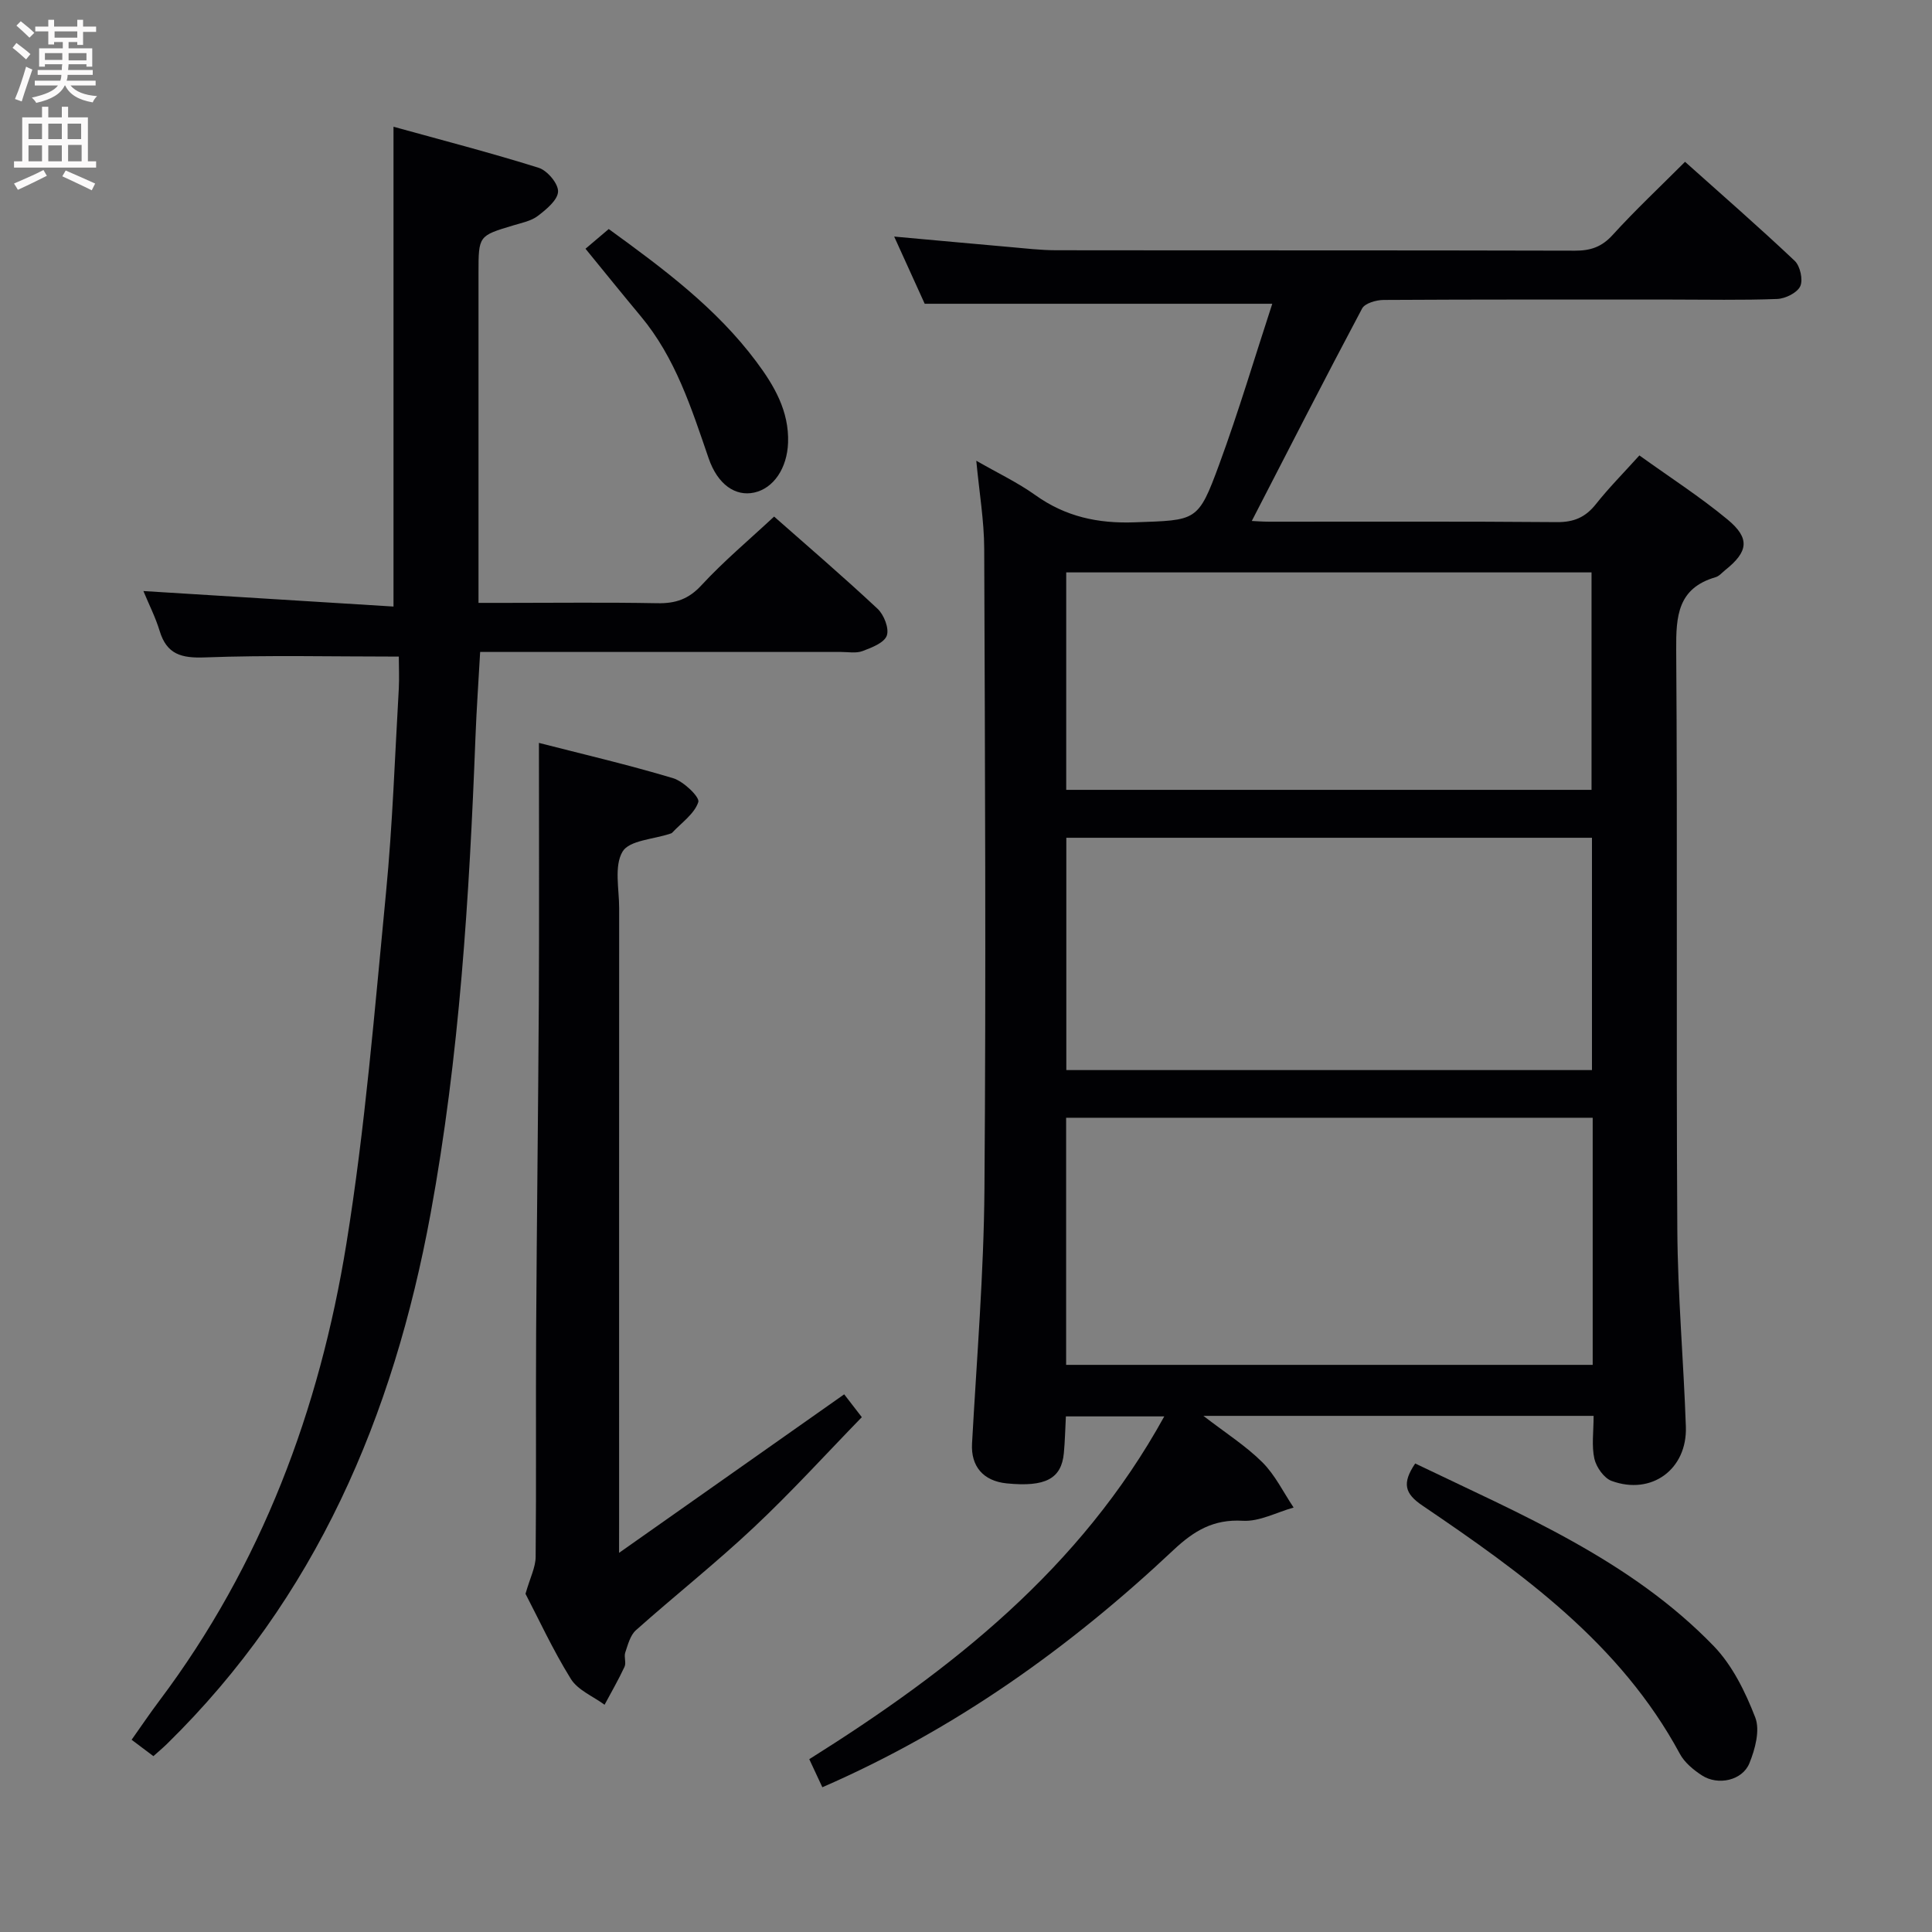 <svg enable-background="new 0 0 400 400" viewBox="0 0 400 400" xmlns="http://www.w3.org/2000/svg"><rect x="0" y="0" width="400" height="400" fill="#808080" stroke="none"/><g fill="#010104"><path d="m329.94 293.14c-27.03 0-53.33 0-80.79 0 4.62 3.56 8.79 6.21 12.21 9.61 2.64 2.63 4.35 6.21 6.47 9.37-3.51.98-7.08 2.94-10.52 2.74-6.09-.36-10.12 2.08-14.36 6.06-21.48 20.2-45.22 37.15-72.69 49.11-.86-1.85-1.69-3.61-2.71-5.81 29.39-18.45 56.12-39.42 73.5-70.97-7.25 0-13.65 0-20.37 0-.14 2.68-.19 5.15-.42 7.6-.5 5.32-3.83 7.06-11.82 6.27-4.92-.49-7.45-3.58-7.19-8.25.97-17.6 2.44-35.19 2.57-52.8.34-44.16.11-88.33-.05-132.49-.02-5.76-1.01-11.53-1.64-18.19 4.42 2.54 8.56 4.5 12.23 7.12 6.24 4.46 12.94 5.91 20.57 5.63 12.8-.47 13.1-.02 17.49-11.98 4.05-11.01 7.39-22.29 10.99-33.27-24.3 0-47.73 0-71.96 0-1.73-3.81-3.89-8.57-6.32-13.91 8.54.77 16.27 1.49 24.01 2.17 3.15.28 6.3.65 9.45.66 35.83.05 71.66-.01 107.49.09 3.22.01 5.54-.77 7.79-3.24 4.68-5.15 9.77-9.92 15-15.16 7.7 6.89 15.35 13.55 22.71 20.51 1.13 1.07 1.76 3.93 1.14 5.26-.64 1.36-3.08 2.56-4.78 2.63-7.32.28-14.66.12-21.99.12-19.83 0-39.66-.04-59.5.08-1.52.01-3.86.68-4.44 1.77-7.77 14.61-15.29 29.35-22.84 43.99.52.02 2.1.15 3.67.15 19.83.01 39.66-.08 59.5.09 3.53.03 5.92-1.01 8.07-3.72 2.67-3.37 5.71-6.43 9.01-10.09 6.25 4.5 12.54 8.54 18.25 13.27 4.71 3.9 4.29 6.66-.47 10.46-.65.52-1.25 1.26-2 1.48-7.84 2.28-8.21 8.02-8.16 15.02.29 39.99-.02 79.99.23 119.99.08 13.62 1.3 27.24 1.77 40.86.31 8.83-7.1 14.27-15.37 11.24-1.58-.58-3.17-2.84-3.57-4.59-.6-2.68-.16-5.59-.16-8.88zm-.19-61.72c-36.56 0-72.71 0-109.02 0v51.16h109.02c0-17.13 0-33.9 0-51.16zm-108.98-57.97v48.1h108.83c0-16.16 0-32.03 0-48.1-36.41 0-72.48 0-108.83 0zm-.02-9.92h108.76c0-15.29 0-30.17 0-45.02-36.47 0-72.51 0-108.76 0z"/><path d="m82.57 135.94c-13.96 0-27.07-.32-40.14.17-4.86.18-7.9-.61-9.38-5.49-.85-2.81-2.21-5.46-3.36-8.25 17.42 1.08 34.43 2.14 51.78 3.21 0-33.5 0-65.86 0-99.34 10.15 2.81 20.18 5.4 30.05 8.5 1.79.56 4.08 3.27 4.02 4.92-.06 1.75-2.42 3.69-4.17 5.03-1.38 1.06-3.33 1.44-5.08 1.97-7.21 2.16-7.22 2.14-7.22 9.87v68.29h5.52c10.5 0 21-.13 31.5.07 3.74.07 6.45-.81 9.13-3.71 4.61-4.99 9.86-9.39 15.05-14.23 6.8 6 14.26 12.39 21.42 19.09 1.33 1.24 2.44 4.09 1.91 5.56-.54 1.5-3.14 2.49-5.03 3.2-1.32.5-2.96.18-4.46.18-23 .01-46 0-68.99 0-1.8 0-3.6 0-5.71 0-.34 6.12-.75 11.88-.97 17.64-1.27 33.07-3.3 66.07-9.3 98.7-7.7 41.83-23.7 79.52-54.62 109.79-.82.8-1.71 1.53-2.76 2.48-1.38-1.04-2.66-2-4.51-3.39 1.99-2.81 3.8-5.5 5.75-8.09 21.16-28.15 33.15-60.23 38.71-94.57 3.9-24.06 5.85-48.45 8.21-72.74 1.36-14.05 1.83-28.19 2.65-42.29.11-2.26 0-4.56 0-6.57z"/><path d="m128.17 321.5c16.11-11.35 31.03-21.85 46.61-32.82.94 1.21 2.01 2.61 3.65 4.73-7.29 7.49-14.52 15.46-22.34 22.8-7.86 7.4-16.36 14.12-24.43 21.31-1.18 1.05-1.66 3-2.21 4.62-.3.9.24 2.13-.15 2.95-1.24 2.68-2.74 5.25-4.13 7.86-2.38-1.75-5.54-3.02-6.99-5.36-3.75-6.05-6.75-12.57-9.38-17.61.95-3.33 2.08-5.47 2.1-7.63.15-15.49.01-30.97.1-46.46.13-22.96.43-45.93.56-68.89.09-17.56.02-35.13.02-53.19 8.64 2.22 18.29 4.47 27.76 7.3 2.18.65 5.57 3.92 5.24 4.94-.8 2.45-3.49 4.29-5.42 6.36-.11.11-.29.16-.45.21-3.41 1.15-8.43 1.35-9.82 3.7-1.77 2.99-.7 7.72-.7 11.7-.02 42.13-.01 84.27-.01 126.4-.01 1.82-.01 3.62-.01 7.08z"/><path d="m293 303c22 10.59 44.55 19.96 61.81 37.8 3.87 4.01 6.56 9.51 8.6 14.79 1.02 2.65-.03 6.57-1.22 9.48-1.46 3.58-6.51 4.66-9.82 2.51-1.77-1.15-3.61-2.67-4.58-4.48-12.31-22.82-32.6-37.36-53.31-51.4-3.63-2.46-4.26-4.58-1.48-8.7z"/><path d="m126.03 47.42c11.33 8.22 22.26 16.35 30.53 27.42 3.71 4.96 6.83 10.25 6.6 16.82-.19 5.28-2.99 9.44-7.01 10.32-3.85.84-7.55-1.6-9.44-7.11-3.56-10.36-6.86-20.79-14.05-29.4-3.71-4.45-7.35-8.96-11.44-13.97 1.51-1.29 2.99-2.54 4.81-4.08z"/></g><path d="m2.6 9.9.8-1c.9.7 1.9 1.4 2.9 2.3l-.9 1.1c-1.1-1-2-1.8-2.8-2.4zm.5 10.6c.9-2.1 1.6-4.3 2.3-6.7.4.2.8.4 1.3.6-.7 2.1-1.5 4.3-2.2 6.6zm.3-15.2.9-.9c1 .8 2 1.6 2.8 2.4l-1 1c-.9-.9-1.8-1.7-2.7-2.5zm12.6-1.2h1.2v1.4h2.7v1.1h-2.7v2.7h-1.2v-.6h-1.8v1.3h4.9v3.8h-1.2v-.5h-3.7c0 .4-.1.9-.1 1.2h5.1v1h-5.2c0 .5-.1.9-.2 1.2h6v1h-5.2c1.1 1.3 2.9 2 5.5 2.2-.4.4-.7.8-.9 1.3-2.9-.5-4.8-1.6-5.7-3.5h-.1c-.8 1.7-2.7 2.9-5.9 3.6-.2-.4-.6-.8-.9-1.1 2.8-.6 4.6-1.4 5.4-2.5h-4.8v-1h5.3c.1-.3.2-.7.2-1.2h-4.9v-1h5c0-.4 0-.8.1-1.2h-3.6v.5h-1.2v-3.8h4.9v-1.3h-1.8v.5h-1.2v-2.7h-2.7v-1h2.7v-1.4h1.2v1.4h4.8zm-6.7 8.3h3.6c0-.4 0-.9 0-1.4h-3.6zm1.9-4.6h4.8v-1.3h-4.7v1.3zm6.7 3.2h-3.7v1.5h3.7z" fill="#fbfafa"/><path d="m8.7 22.1h1.3v2.2h2.8v-2.2h1.3v2.2h4.1v9.1h1.7v1.3h-17v-1.3h1.7v-9.1h4.1zm.3 13.1.7 1.2c-1.8.9-3.8 1.9-6 2.9-.2-.4-.5-.8-.8-1.3 2.3-1 4.4-1.9 6.1-2.8zm-3.1-6.4h2.8v-3.2h-2.8zm0 4.6h2.8v-3.3h-2.8zm4.1-4.6h2.8v-3.2h-2.8zm0 4.6h2.8v-3.3h-2.8zm3.6 1.9c2.1.9 4.1 1.8 6.1 2.7l-.7 1.4c-2.2-1.1-4.2-2-6.1-2.9zm3.2-9.7h-2.8v3.2h2.8zm-2.7 7.8h2.8v-3.4h-2.8z" fill="#fbfafa"/></svg>